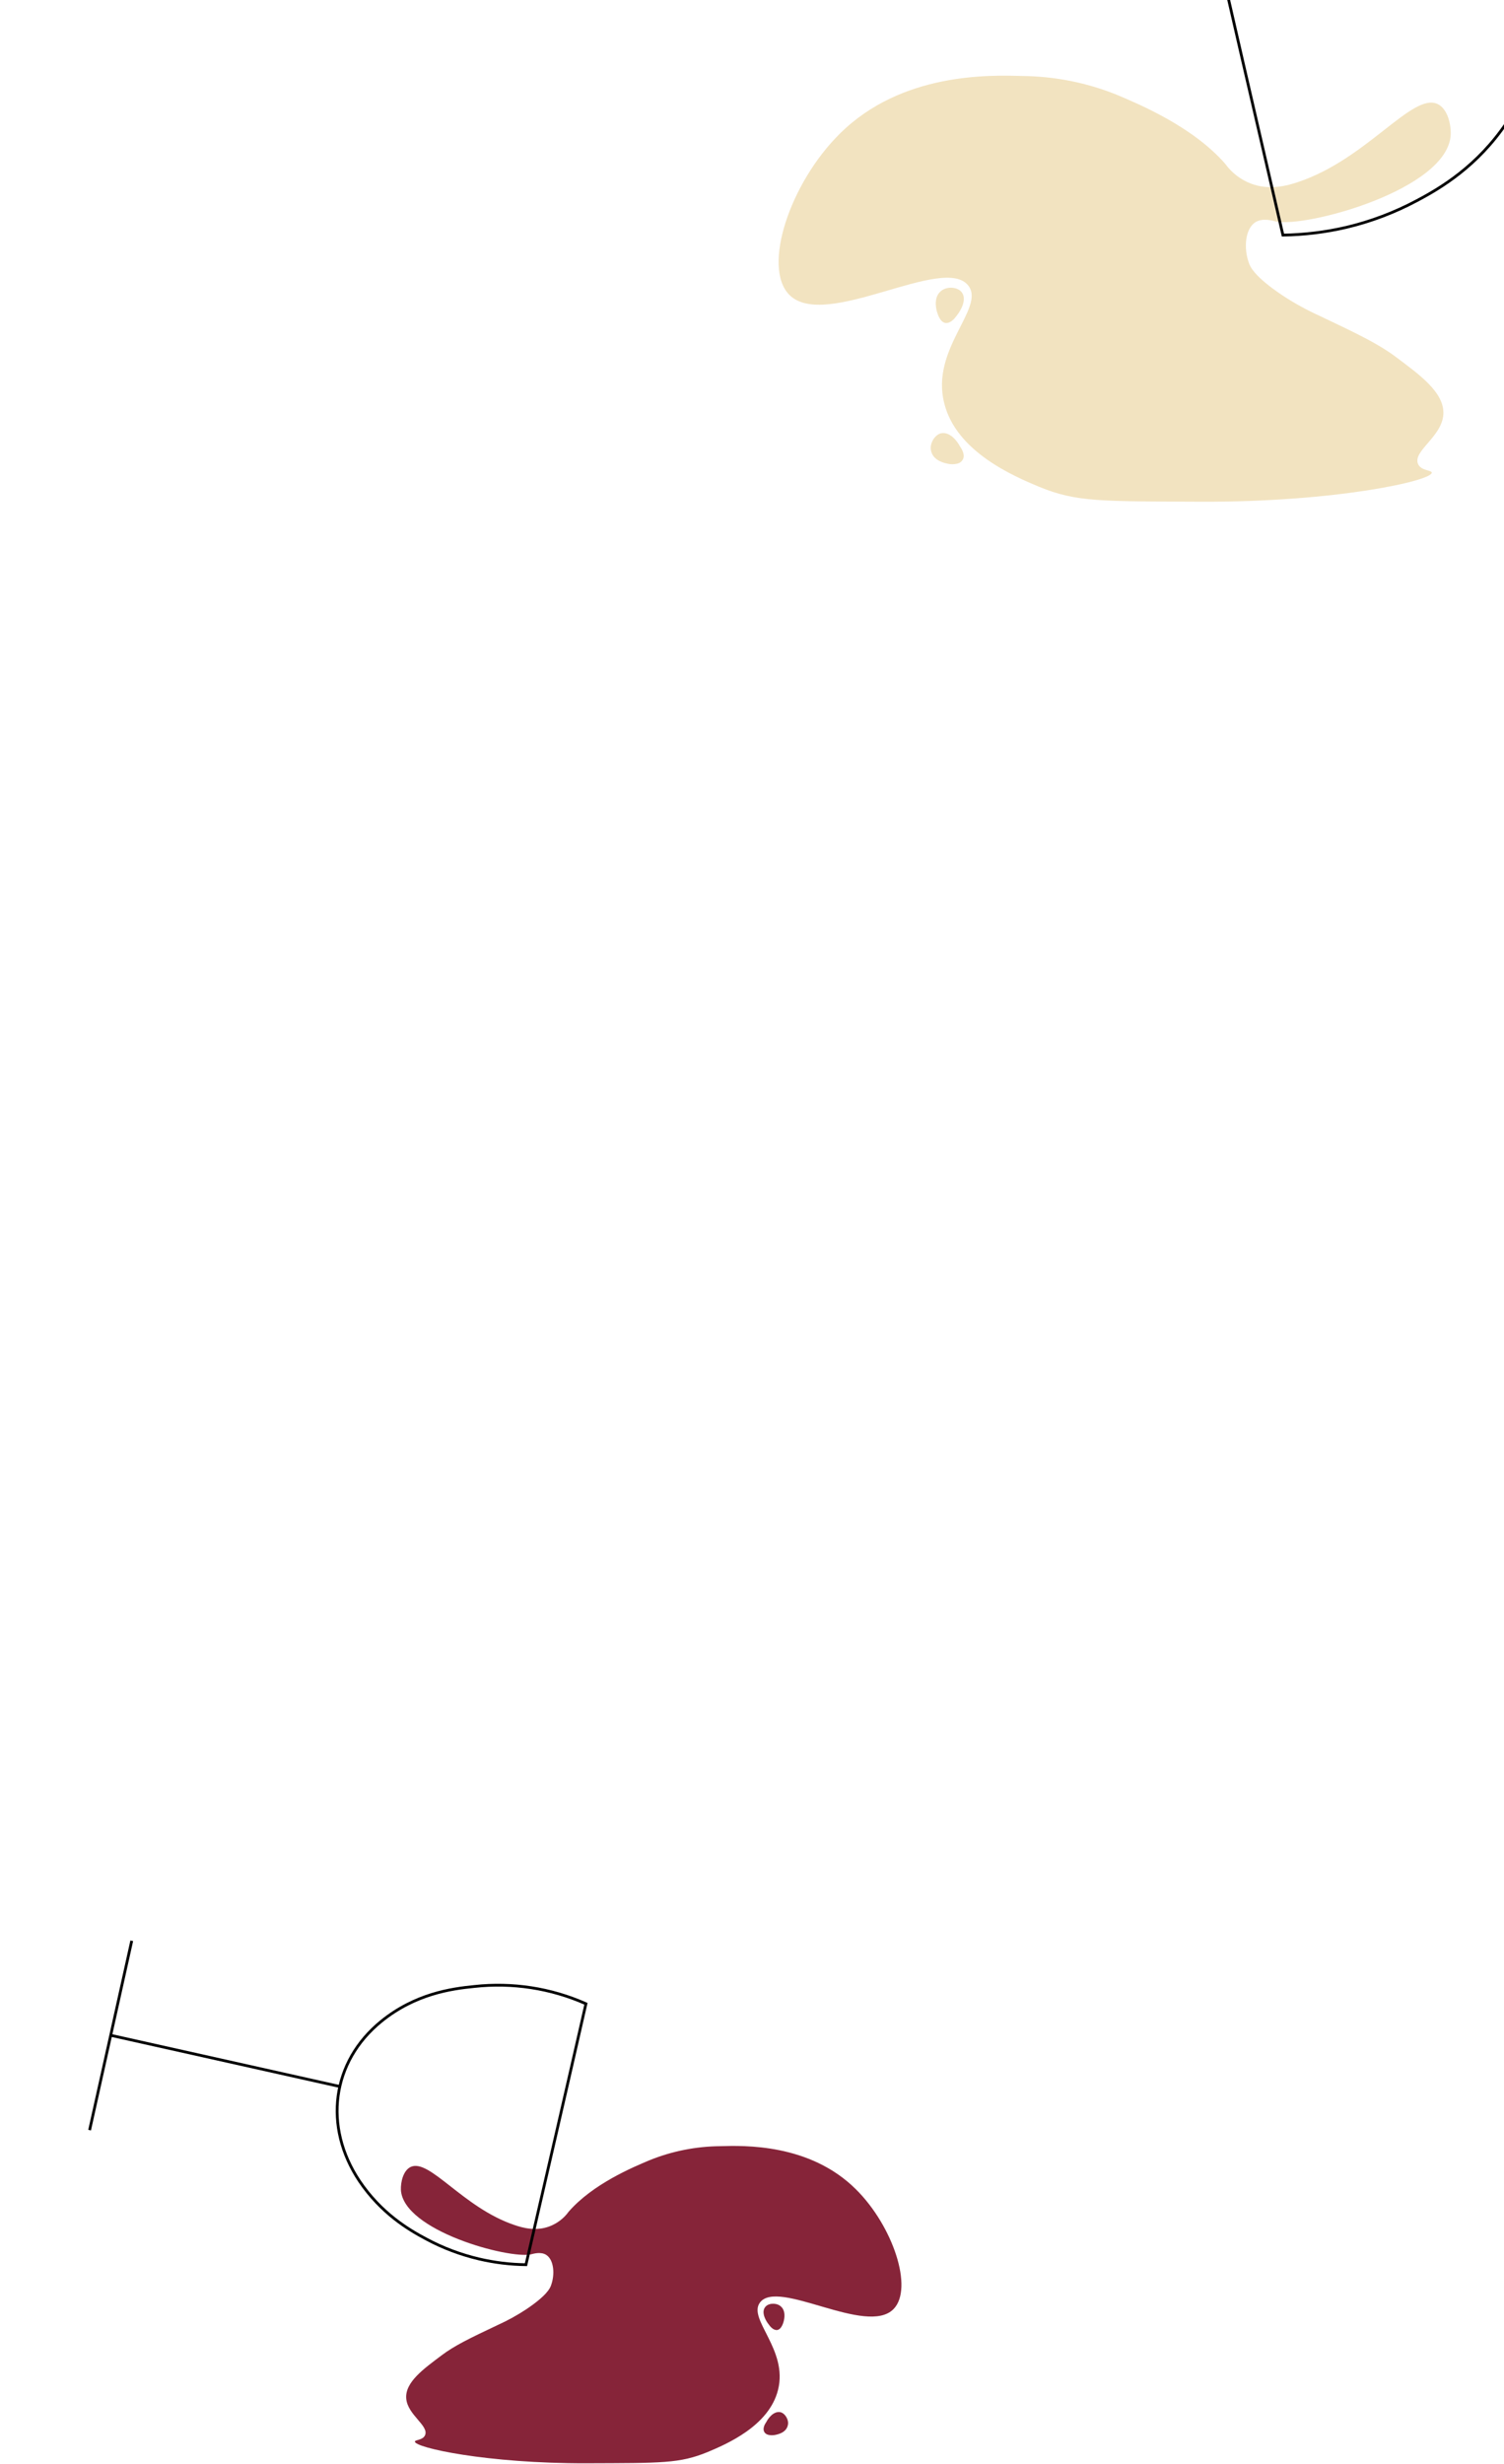 <?xml version="1.0" encoding="utf-8"?>
<!-- Generator: Adobe Illustrator 27.5.0, SVG Export Plug-In . SVG Version: 6.00 Build 0)  -->
<svg version="1.1" id="Layer_1" xmlns="http://www.w3.org/2000/svg" xmlns:xlink="http://www.w3.org/1999/xlink" x="0px" y="0px"
	 viewBox="0 0 1612.7 2640.1" style="enable-background:new 0 0 1612.7 2640.1;" xml:space="preserve">
<style type="text/css">
	.st0{fill:#862439;}
	.st1{fill:none;stroke:#000000;stroke-width:3;stroke-miterlimit:10;}
	.st2{fill:#F2E3C0;}
	.st3{fill:none;stroke:#000000;stroke-width:6.079;stroke-miterlimit:10;}
</style>
<g id="_404siden-vin" transform="translate(-2.624 736.444)">
	<path id="Path_16463" class="st0" d="M591.9,1649.2c-14.4,5.5-28.7,1.7-37.6-1.4c-55.1-18.5-91-71.5-111.2-62.3
		c-8.2,3.8-10.9,16.4-10.6,24.6c2.4,43.8,115.7,74.3,139.6,69.1c2.7-0.7,10.6-3.1,16.4,0.7c8.2,5.5,9.2,20.9,5.1,32.2
		c-1,3.4-4.8,11.3-26.7,26c-9.7,6.4-19.9,12-30.5,16.8c-31.1,14.7-46.5,22.2-60.2,32.5c-18.1,13.7-39.4,28.4-38,46.2
		c1.4,17.8,24.6,29.1,20.2,39.4c-2.4,5.5-10.6,4.8-10.9,6.8c-0.3,6.5,76.7,23.6,184.1,23.3c80.8-0.3,99.6,0.3,129.7-12
		c19.5-8.2,66-27.7,75.6-66.7c10.9-43.1-32.5-75.6-19.5-93.4c19.2-26.3,114.6,36.3,143.4,6.8c21.6-22.2-0.7-89-40.4-128.3
		c-49.6-49.3-120.4-46.9-145.4-46.2c-26,0.2-51.8,5.3-76,15.1c-17.8,7.5-60.6,25.3-86.6,55.1
		C607.3,1640.6,600.1,1646.1,591.9,1649.2z"/>
	<line id="Line_16" class="st1" x1="121.3" y1="1444.5" x2="366.7" y2="1499.3"/>
	<line id="Line_17" class="st1" x1="143.9" y1="1343.2" x2="98.7" y2="1546.1"/>
	<path id="Path_16464" class="st1" d="M411.5,1429.5c36.3-29.4,74.9-34.9,99.6-37.3c40.9-4.5,82.2,1.8,119.8,18.5
		c-21.2,93.1-42.8,186.5-64.3,279.6c-17.1-0.2-34-2.3-50.6-6.2c-19.5-4.6-38.4-11.7-56.1-21.2c-19.5-10.3-48.6-27.7-71.9-62.3
		C349.2,1542.4,358.1,1472.9,411.5,1429.5z"/>
	<path id="Path_16465" class="st0" d="M826.3,1753.5c-1.4-1.7-7.9-11.3-3.4-17.5c3.1-4.5,11.3-5.1,16.1-1.7
		c6.8,4.8,4.5,14.4,4.1,16.1c-0.3,1-2.1,9.2-7.2,9.9C831.4,1760.7,828,1755.9,826.3,1753.5z"/>
	<path id="Path_16466" class="st0" d="M824.5,1858.6c1-2.1,6.8-11.6,14.7-10.3c5.1,1,9.6,8.2,8.2,14c-1.7,8.2-11.3,9.9-13,10.3
		c-1,0.3-9.2,1.7-12-2.7C819.8,1866.1,822.8,1861,824.5,1858.6z"/>
</g>
<g id="_404siden-vin-2" transform="translate(115.748 0.217)">
	<path id="Path_16463-2" class="st2" d="M1225.8,196.6c19.3,7.3,38.6,2.3,50.5-1.8c74-24.8,122.2-96,149.3-83.6
		c11,5.1,14.7,22.1,14.2,33.1c-3.2,58.8-155.3,99.7-187.5,92.8c-3.7-0.9-14.2-4.1-22.1,0.9c-11,7.3-12.4,28-6.9,43.2
		c1.4,4.6,6.4,15.2,35.8,34.9c13,8.6,26.7,16.1,40.9,22.5c41.8,19.8,62.5,29.9,80.9,43.6c24.4,18.4,52.8,38.1,51,62
		c-1.8,23.9-33.1,39.1-27.1,52.8c3.2,7.3,14.2,6.4,14.7,9.2c0.5,8.7-102.9,31.7-247.2,31.2c-108.4-0.5-133.7,0.5-174.1-16.1
		c-26.2-11-88.7-37.2-101.5-89.6c-14.7-57.9,43.6-101.5,26.2-125.4c-25.7-35.4-153.9,48.7-192.5,9.2
		c-28.9-29.9,0.9-119.5,54.2-172.3c66.6-66.2,161.7-62.9,195.3-62c35,0.3,69.6,7.1,102,20.2c23.9,10.1,81.3,34,116.2,74
		C1205.1,185.1,1214.7,192.4,1225.8,196.6z"/>
	<line id="Line_16-2" class="st3" x1="1857.6" y1="-78.2" x2="1528.2" y2="-4.7"/>
	<line id="Line_17-2" class="st3" x1="1827.3" y1="-214.2" x2="1887.9" y2="58.3"/>
	<path id="Path_16464-2" class="st1" d="M1468-98.4c-48.7-39.5-100.6-46.9-133.7-50.1c-54.9-6.1-110.3,2.5-160.8,24.8
		c28.5,125,57.4,250.4,86.4,375.4c22.9-0.3,45.7-3.1,68-8.3c26.2-6.2,51.6-15.8,75.4-28.5c26.2-13.8,65.2-37.2,96.5-83.6
		C1551.6,53.2,1539.6-40,1468-98.4z"/>
	<path id="Path_16465-2" class="st2" d="M911.1,336.7c1.8-2.3,10.6-15.2,4.6-23.4c-4.1-6-15.2-6.9-21.6-2.3
		c-9.2,6.4-6,19.3-5.5,21.6c0.5,1.4,2.8,12.4,9.6,13.3C904.2,346.4,908.8,339.9,911.1,336.7z"/>
	<path id="Path_16466-2" class="st2" d="M913.4,477.8c-1.4-2.8-9.2-15.6-19.8-13.8c-6.9,1.4-12.9,11-11,18.8
		c2.3,11,15.2,13.3,17.5,13.8c1.4,0.5,12.4,2.3,16.1-3.7C919.8,487.9,915.7,481,913.4,477.8z"/>
</g>
</svg>
